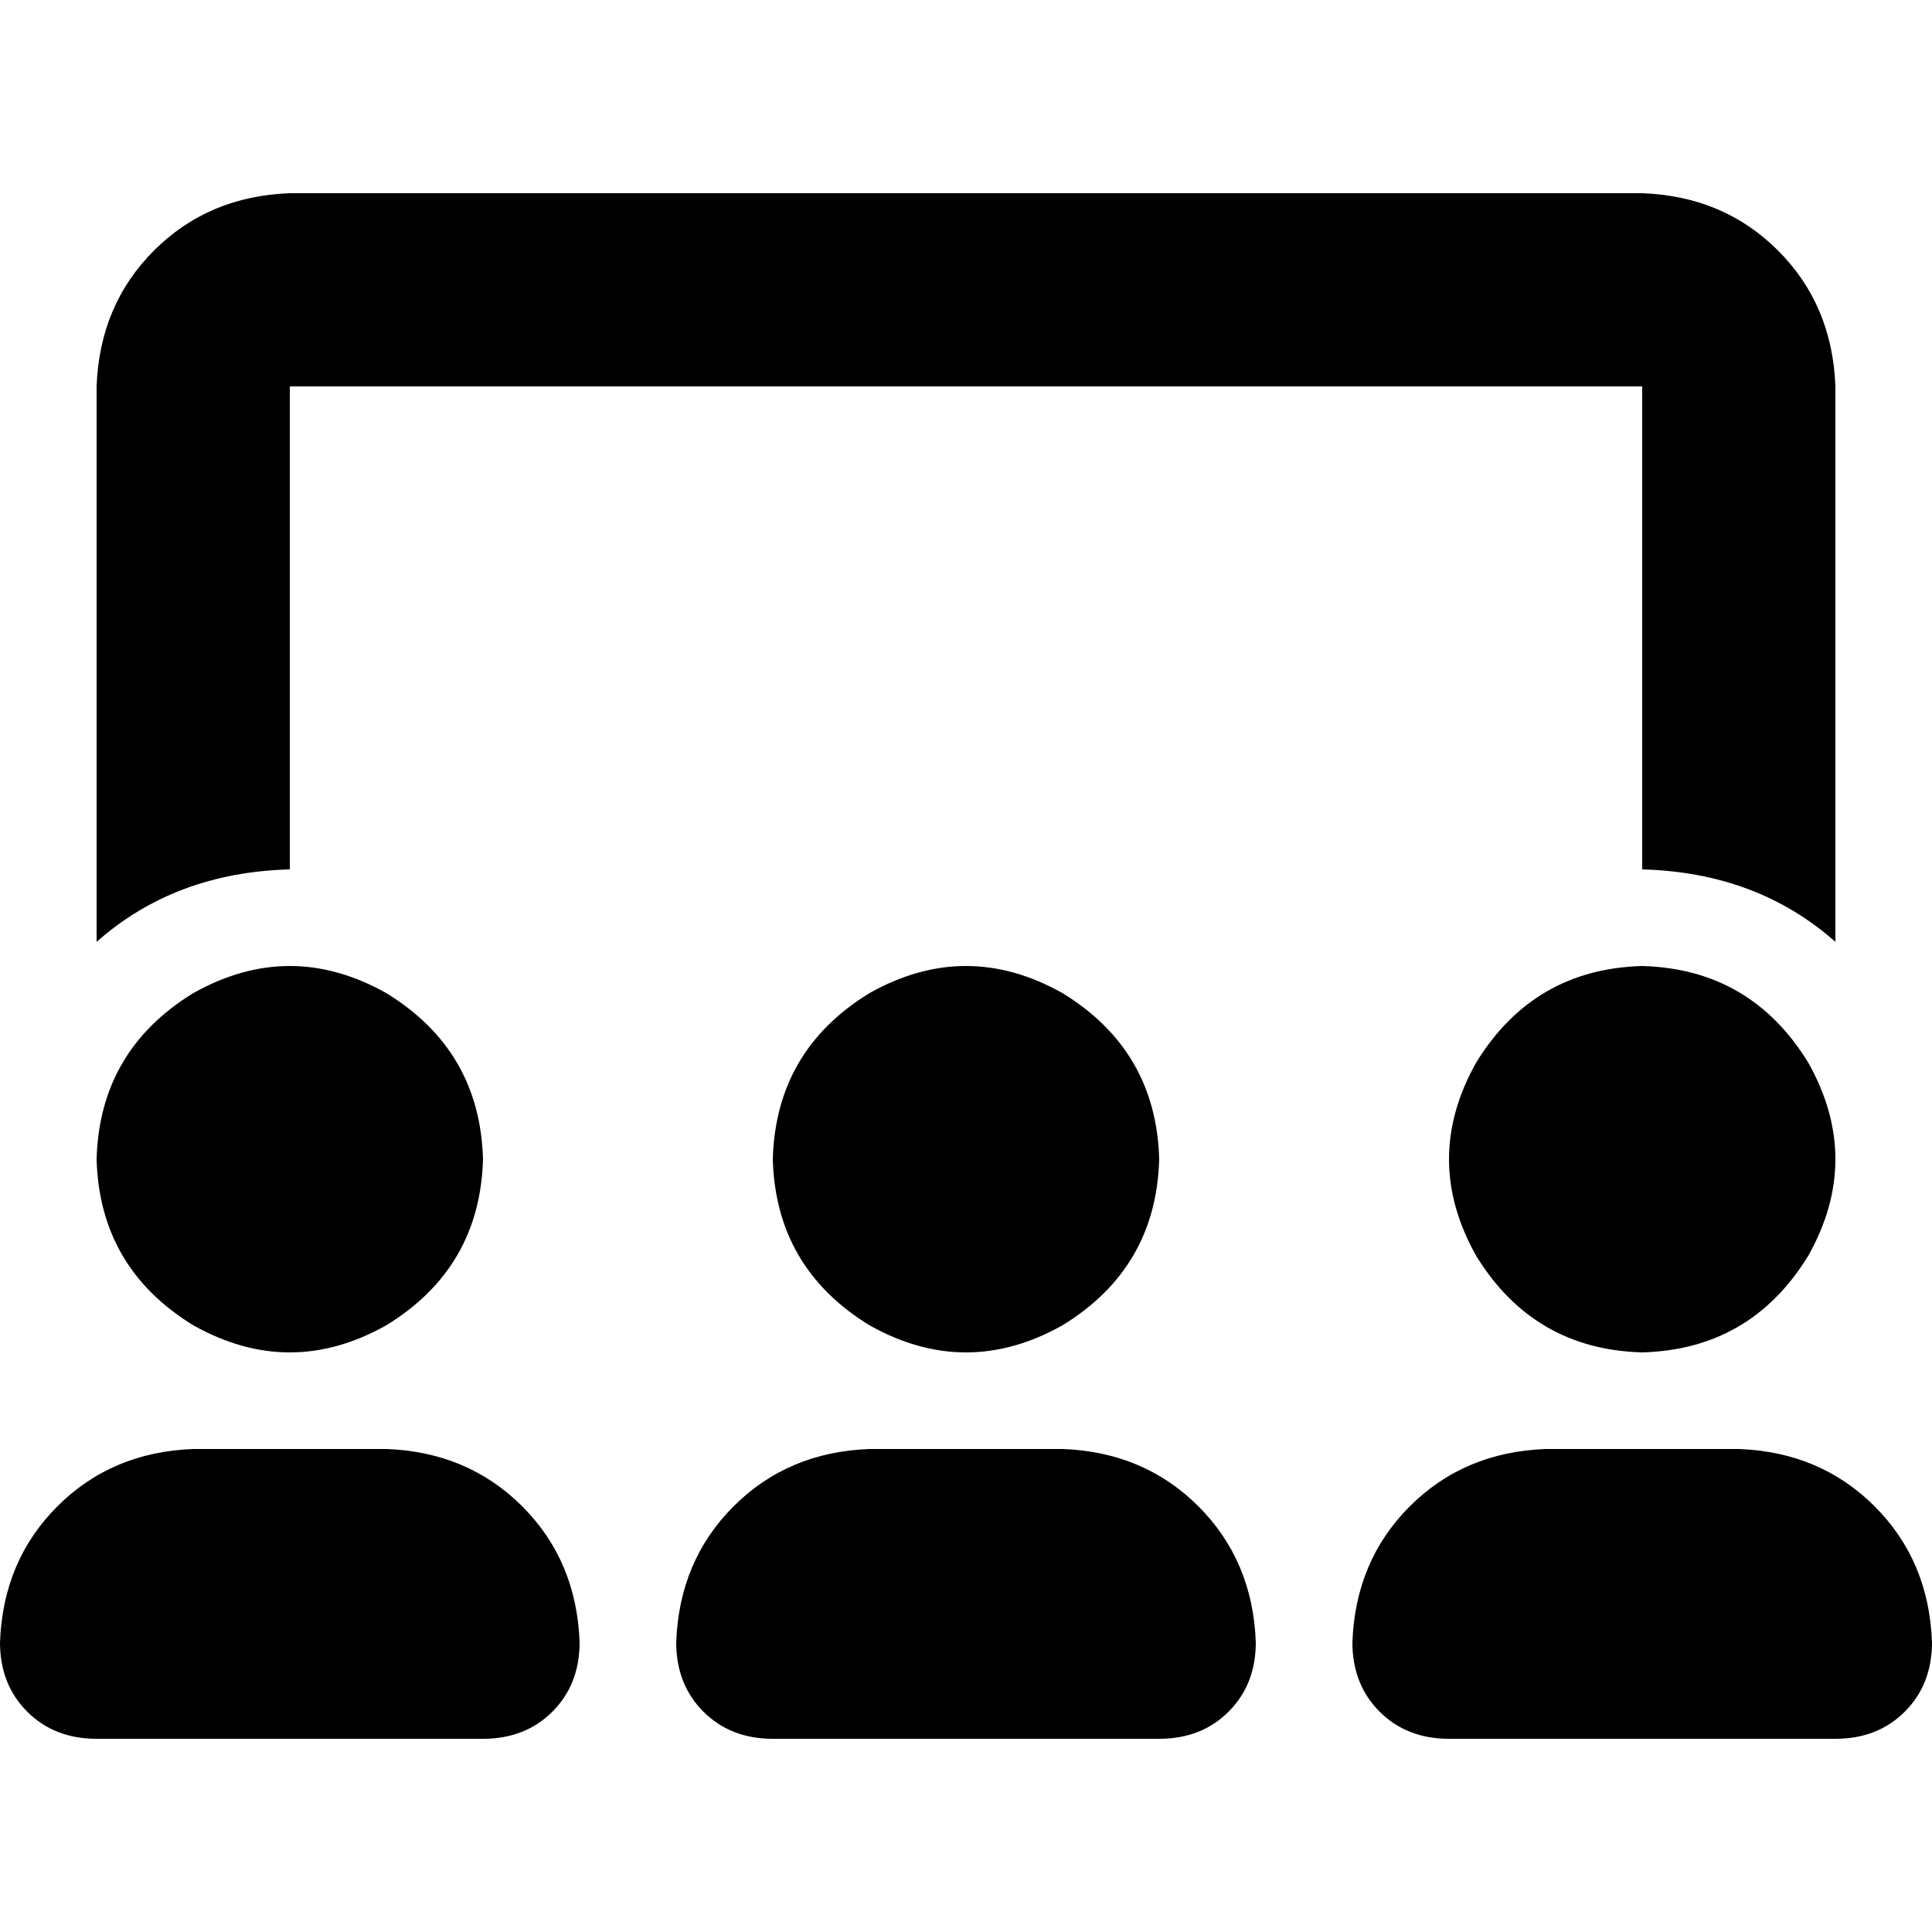 <svg xmlns="http://www.w3.org/2000/svg" viewBox="0 0 512 512">
  <path d="M 76.8 51.2 Q 55.2 52 40.8 66.4 L 40.8 66.4 L 40.8 66.4 Q 26.4 80.8 25.6 102.4 L 25.6 249.6 L 25.6 249.6 Q 46.4 231.2 76.8 230.4 L 76.8 102.4 L 76.8 102.4 L 435.2 102.4 L 435.2 102.4 L 435.2 230.4 L 435.2 230.4 Q 465.6 231.2 486.4 249.6 L 486.4 102.4 L 486.4 102.4 Q 485.6 80.8 471.2 66.4 Q 456.8 52 435.2 51.2 L 76.8 51.2 L 76.8 51.2 Z M 128 307.2 Q 127.2 278.4 102.4 263.2 Q 76.8 248.8 51.2 263.2 Q 26.4 278.4 25.6 307.2 Q 26.4 336 51.2 351.2 Q 76.8 365.6 102.4 351.2 Q 127.2 336 128 307.2 L 128 307.2 Z M 0 435.2 Q 0 446.4 7.2 453.6 L 7.2 453.6 L 7.2 453.6 Q 14.4 460.8 25.6 460.8 L 128 460.8 L 128 460.8 Q 139.2 460.8 146.4 453.6 Q 153.6 446.4 153.6 435.2 Q 152.8 413.6 138.4 399.2 Q 124 384.8 102.4 384 L 51.2 384 L 51.2 384 Q 29.6 384.8 15.2 399.2 Q 0.8 413.6 0 435.2 L 0 435.2 Z M 307.2 307.2 Q 306.4 278.4 281.6 263.2 Q 256 248.8 230.4 263.2 Q 205.6 278.4 204.8 307.2 Q 205.6 336 230.4 351.2 Q 256 365.6 281.6 351.2 Q 306.4 336 307.2 307.2 L 307.2 307.2 Z M 179.2 435.2 Q 179.2 446.4 186.4 453.6 L 186.4 453.6 L 186.4 453.6 Q 193.6 460.8 204.8 460.8 L 307.2 460.8 L 307.2 460.8 Q 318.4 460.8 325.6 453.6 Q 332.8 446.4 332.8 435.2 Q 332 413.6 317.6 399.2 Q 303.2 384.8 281.6 384 L 230.4 384 L 230.4 384 Q 208.8 384.8 194.4 399.2 Q 180 413.6 179.2 435.2 L 179.2 435.2 Z M 435.2 358.4 Q 464 357.6 479.2 332.8 Q 493.6 307.2 479.2 281.6 Q 464 256.8 435.2 256 Q 406.4 256.8 391.2 281.6 Q 376.8 307.2 391.2 332.8 Q 406.4 357.6 435.2 358.4 L 435.2 358.4 Z M 409.6 384 Q 388 384.8 373.6 399.2 L 373.6 399.2 L 373.6 399.2 Q 359.2 413.6 358.4 435.2 Q 358.4 446.4 365.6 453.6 Q 372.8 460.8 384 460.8 L 486.4 460.8 L 486.4 460.8 Q 497.6 460.8 504.8 453.6 Q 512 446.4 512 435.2 Q 511.2 413.6 496.8 399.2 Q 482.4 384.8 460.8 384 L 409.6 384 L 409.6 384 Z" />
</svg>